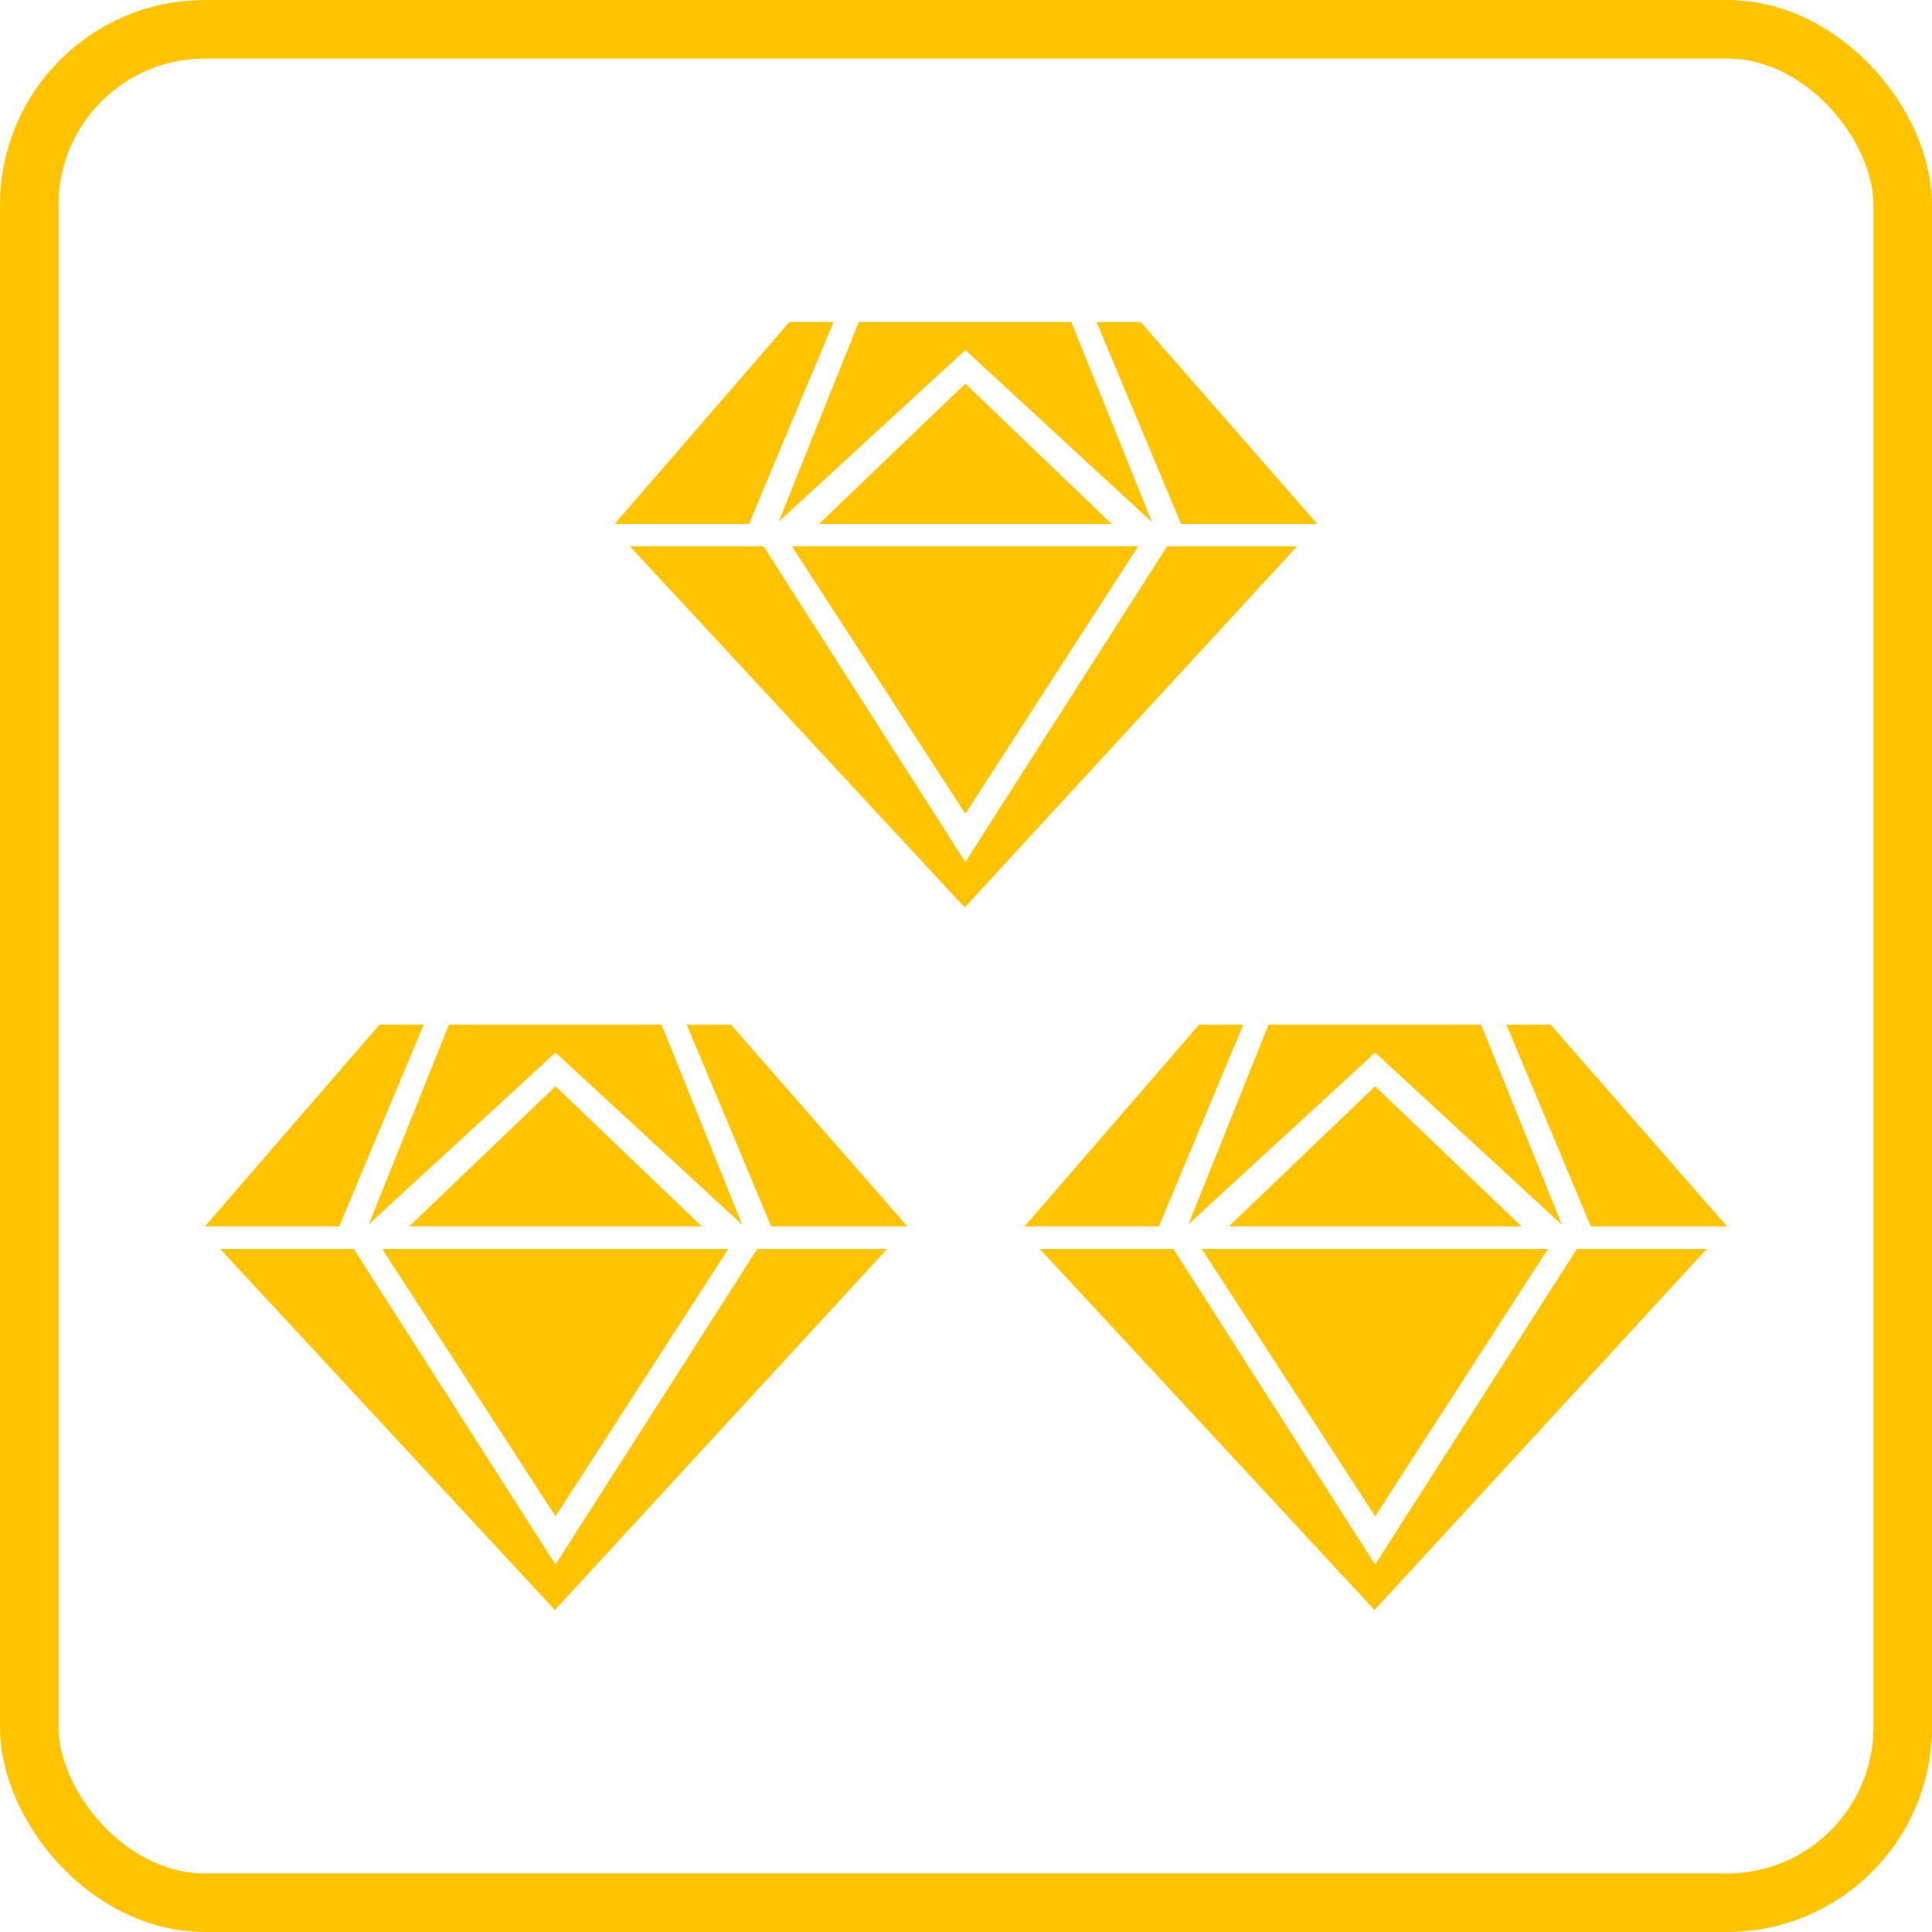 <svg xmlns="http://www.w3.org/2000/svg" xmlns:xlink="http://www.w3.org/1999/xlink" fill="none" version="1.1" width="33" height="33" viewBox="0 0 33 33"><defs><clipPath id="master_svg0_5408_21788"><rect x="0" y="0" width="33" height="33" rx="3"/></clipPath></defs><g clip-path="url(#master_svg0_5408_21788)"><g><path d="M16.489,6.554L18.988,8.948L13.99,8.948L16.489,6.554ZM20.173,8.948L22.5,8.948L19.484,5.5L18.73,5.5L20.173,8.948ZM16.489,13.9L19.441,9.331L13.527,9.331L16.489,13.9ZM18.299,5.5L14.669,5.5L13.301,8.91L16.489,5.979L19.678,8.92L18.299,5.5ZM19.936,9.331L16.489,14.724L13.042,9.331L10.759,9.331L16.478,15.5L22.155,9.331L19.936,9.331ZM12.794,8.948L14.238,5.5L13.484,5.5L10.5,8.948L12.794,8.948Z" fill="#FFC300" fill-opacity="1"/></g><g><path d="M9.489,18.554L11.988,20.948L6.99,20.948L9.489,18.554ZM13.173,20.948L15.5,20.948L12.484,17.5L11.73,17.5L13.173,20.948ZM9.489,25.9L12.441,21.331L6.527,21.331L9.489,25.9ZM11.299,17.5L7.669,17.5L6.301,20.91L9.489,17.979L12.678,20.92L11.299,17.5ZM12.936,21.331L9.489,26.724L6.042,21.331L3.759,21.331L9.478,27.5L15.155,21.331L12.936,21.331ZM5.794,20.948L7.238,17.5L6.484,17.5L3.5,20.948L5.794,20.948Z" fill="#FFC300" fill-opacity="1"/></g><g><path d="M23.489,18.554L25.988,20.948L20.99,20.948L23.489,18.554ZM27.173,20.948L29.5,20.948L26.484,17.5L25.73,17.5L27.173,20.948ZM23.489,25.9L26.441,21.331L20.527,21.331L23.489,25.9ZM25.299,17.5L21.669,17.5L20.301,20.91L23.489,17.979L26.678,20.92L25.299,17.5ZM26.936,21.331L23.489,26.724L20.042,21.331L17.759,21.331L23.478,27.5L29.155,21.331L26.936,21.331ZM19.794,20.948L21.238,17.5L20.484,17.5L17.5,20.948L19.794,20.948Z" fill="#FFC300" fill-opacity="1"/></g><rect x="0.5" y="0.5" width="32" height="32" rx="3" fill-opacity="0" stroke-opacity="1" stroke="#FFC300" fill="none" stroke-width="1"/></g></svg>